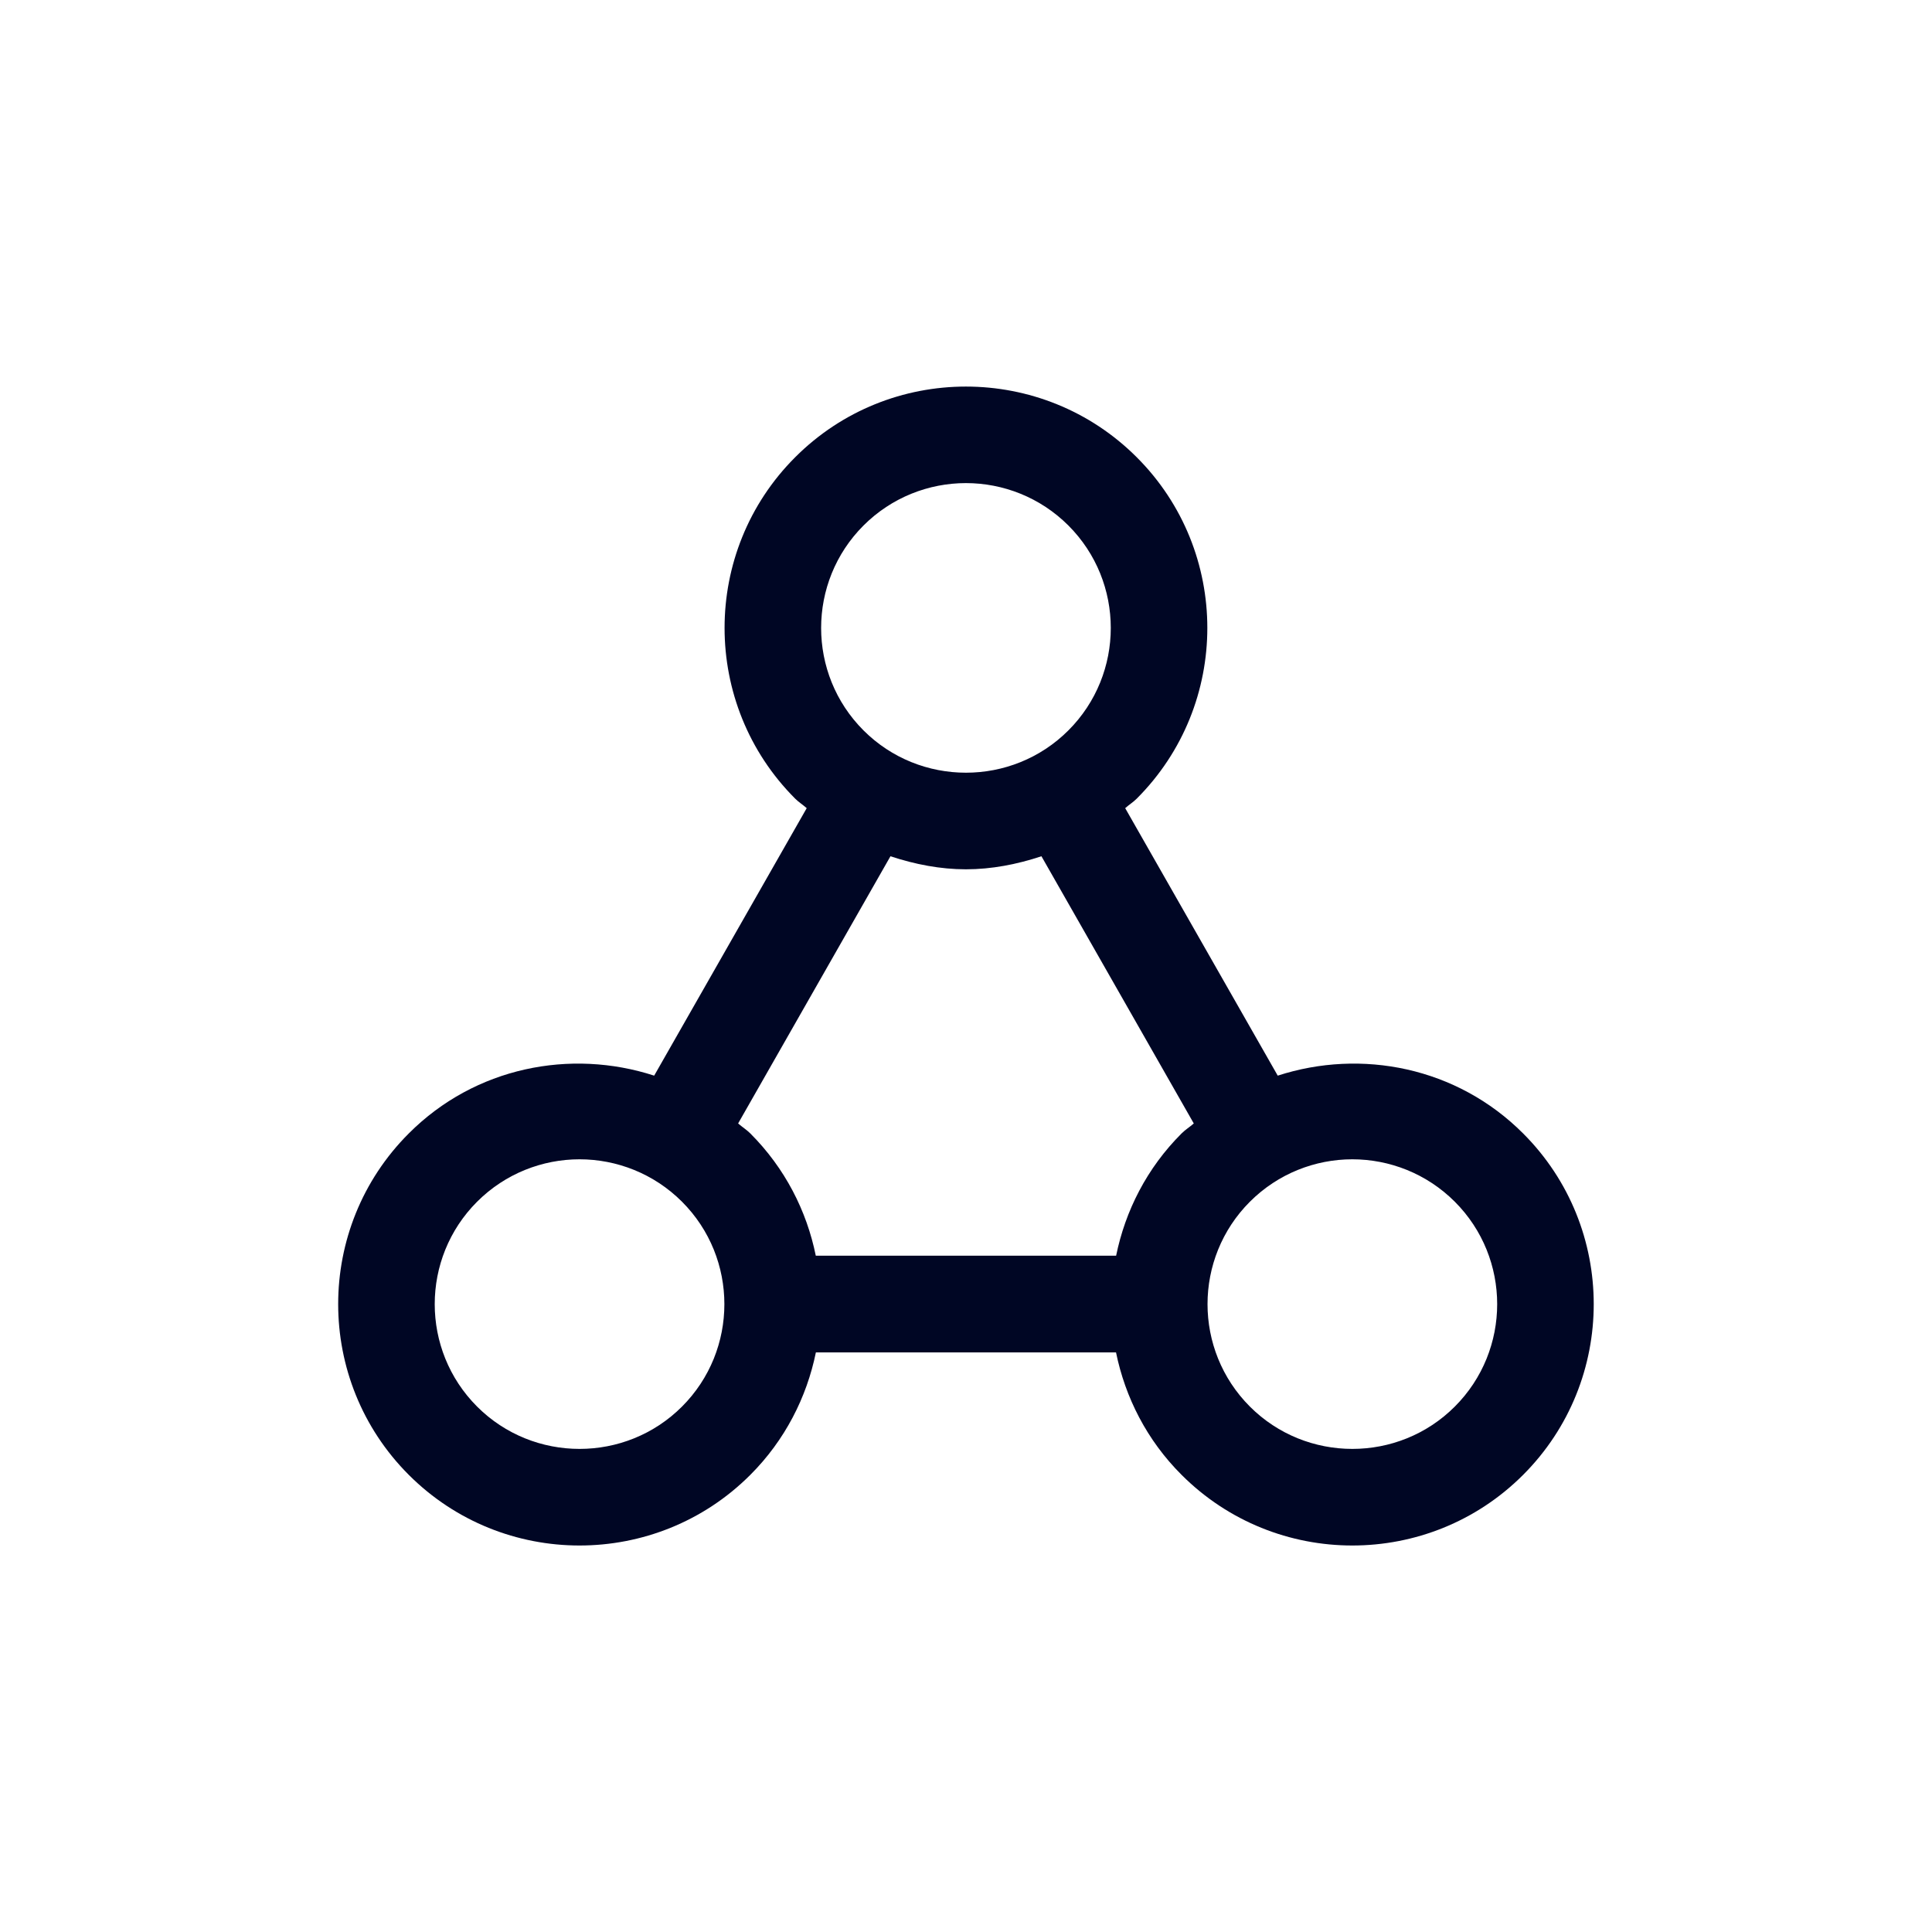 <svg width="20" height="20" viewBox="0 0 20 20" fill="none" xmlns="http://www.w3.org/2000/svg">
<path fill-rule="evenodd" clip-rule="evenodd" d="M15.06 14.561C14.476 15.145 13.523 15.145 12.939 14.561C12.354 13.976 12.354 13.025 12.939 12.44C13.231 12.148 13.616 12.001 13.999 12.001C14.383 12.001 14.768 12.148 15.06 12.44C15.645 13.025 15.645 13.976 15.06 14.561ZM11.554 12.999H8.445C8.351 12.535 8.126 12.092 7.767 11.733C7.728 11.694 7.682 11.666 7.641 11.63L9.218 8.864C9.472 8.948 9.735 8.999 9.999 8.999C10.264 8.999 10.527 8.948 10.781 8.864L12.358 11.63C12.317 11.666 12.271 11.694 12.232 11.733C11.872 12.092 11.649 12.535 11.554 12.999ZM7.06 14.561C6.476 15.145 5.523 15.145 4.939 14.561C4.354 13.976 4.354 13.025 4.939 12.44C5.231 12.148 5.616 12.001 5.999 12.001C6.383 12.001 6.768 12.148 7.06 12.44C7.645 13.025 7.645 13.976 7.06 14.561ZM8.939 5.44C9.231 5.148 9.616 5.001 9.999 5.001C10.383 5.001 10.768 5.148 11.06 5.44C11.645 6.025 11.645 6.976 11.06 7.561C10.476 8.145 9.523 8.145 8.939 7.561C8.354 6.976 8.354 6.025 8.939 5.44ZM15.767 11.733C15.081 11.046 14.093 10.854 13.227 11.135L11.648 8.366C11.687 8.331 11.73 8.305 11.767 8.268C12.742 7.293 12.742 5.707 11.767 4.733C10.792 3.758 9.206 3.758 8.232 4.733C7.257 5.707 7.257 7.293 8.232 8.268C8.269 8.305 8.312 8.331 8.351 8.366L6.772 11.135C5.906 10.854 4.918 11.046 4.232 11.733C3.257 12.707 3.257 14.293 4.232 15.268C4.719 15.755 5.359 15.999 5.999 15.999C6.64 15.999 7.28 15.755 7.767 15.268C8.126 14.909 8.351 14.465 8.446 14H11.553C11.648 14.465 11.872 14.909 12.232 15.268C12.719 15.755 13.359 15.999 13.999 15.999C14.64 15.999 15.28 15.755 15.767 15.268C16.742 14.293 16.742 12.707 15.767 11.733Z" fill="#000624"/>
</svg>
